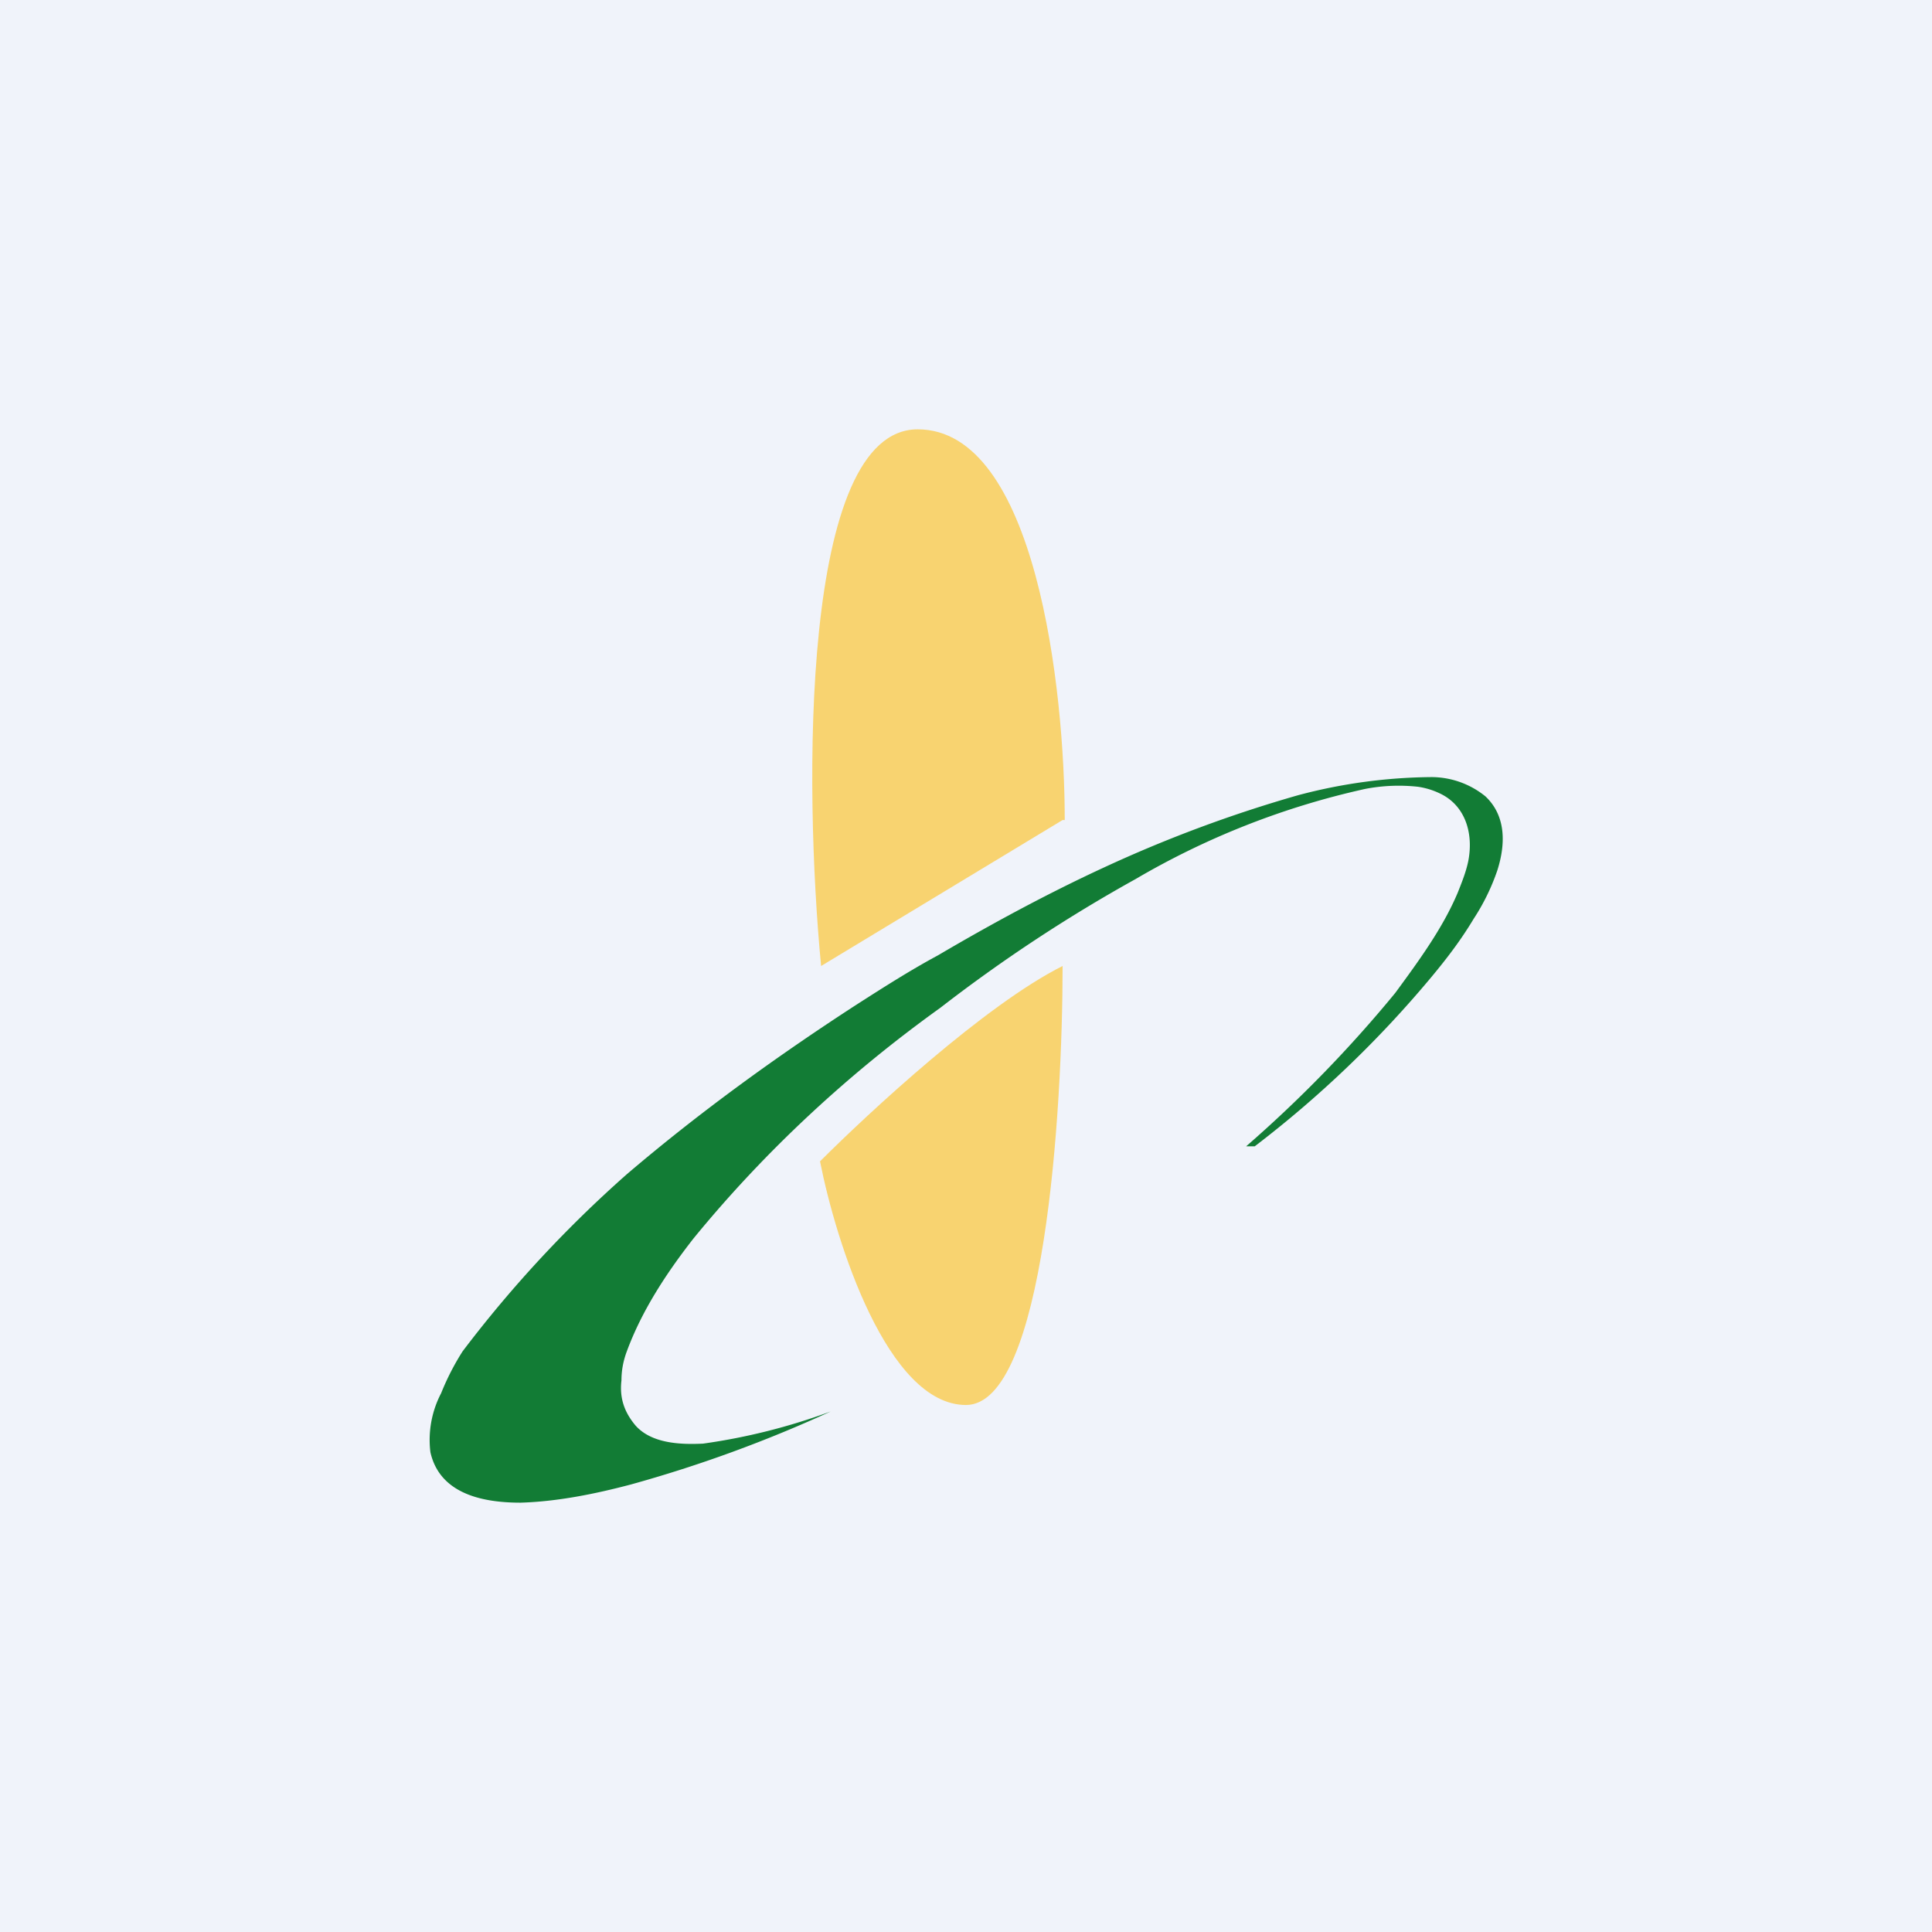 <!-- by TradingView --><svg width="18" height="18" viewBox="0 0 18 18" xmlns="http://www.w3.org/2000/svg"><path fill="#F0F3FA" d="M0 0h18v18H0z"/><path d="M11.7 10.68h-.09A11.9 11.9 0 0 0 13 9.25c.22-.3.44-.6.58-.93.04-.1.08-.2.1-.3.05-.26-.03-.52-.27-.63a.7.7 0 0 0-.2-.06 1.65 1.65 0 0 0-.49.02 7.38 7.38 0 0 0-2.14.84 14.34 14.34 0 0 0-1.82 1.2c-.85.61-1.63 1.33-2.3 2.15-.25.32-.48.67-.62 1.05-.03.08-.05.17-.05.27-.02.17.03.3.13.42.15.17.42.18.63.17a5.68 5.68 0 0 0 1.19-.3 12.37 12.37 0 0 1-1.86.68c-.34.09-.69.16-1.03.17-.33 0-.75-.07-.84-.47a.94.94 0 0 1 .1-.55c.06-.15.13-.28.2-.39a11.33 11.33 0 0 1 1.53-1.65c.68-.58 1.4-1.1 2.14-1.58.25-.16.5-.32.76-.46.51-.3 1.03-.58 1.55-.82a12.4 12.4 0 0 1 1.8-.67 4.96 4.96 0 0 1 1.25-.17.8.8 0 0 1 .5.18c.19.18.19.44.11.69a2 2 0 0 1-.22.45c-.12.2-.25.37-.4.55a10.2 10.2 0 0 1-1.64 1.57Z" fill="#127C35"/><path d="M9.9 7.64 7.65 9c-.16-1.67-.19-5 .9-5 1.1 0 1.37 2.42 1.37 3.64ZM9.9 9c-.72.36-1.8 1.36-2.26 1.82.15.76.63 2.27 1.36 2.27.73 0 .9-2.73.9-4.09Z" fill="#FDBE15" fill-opacity=".6"/></svg>